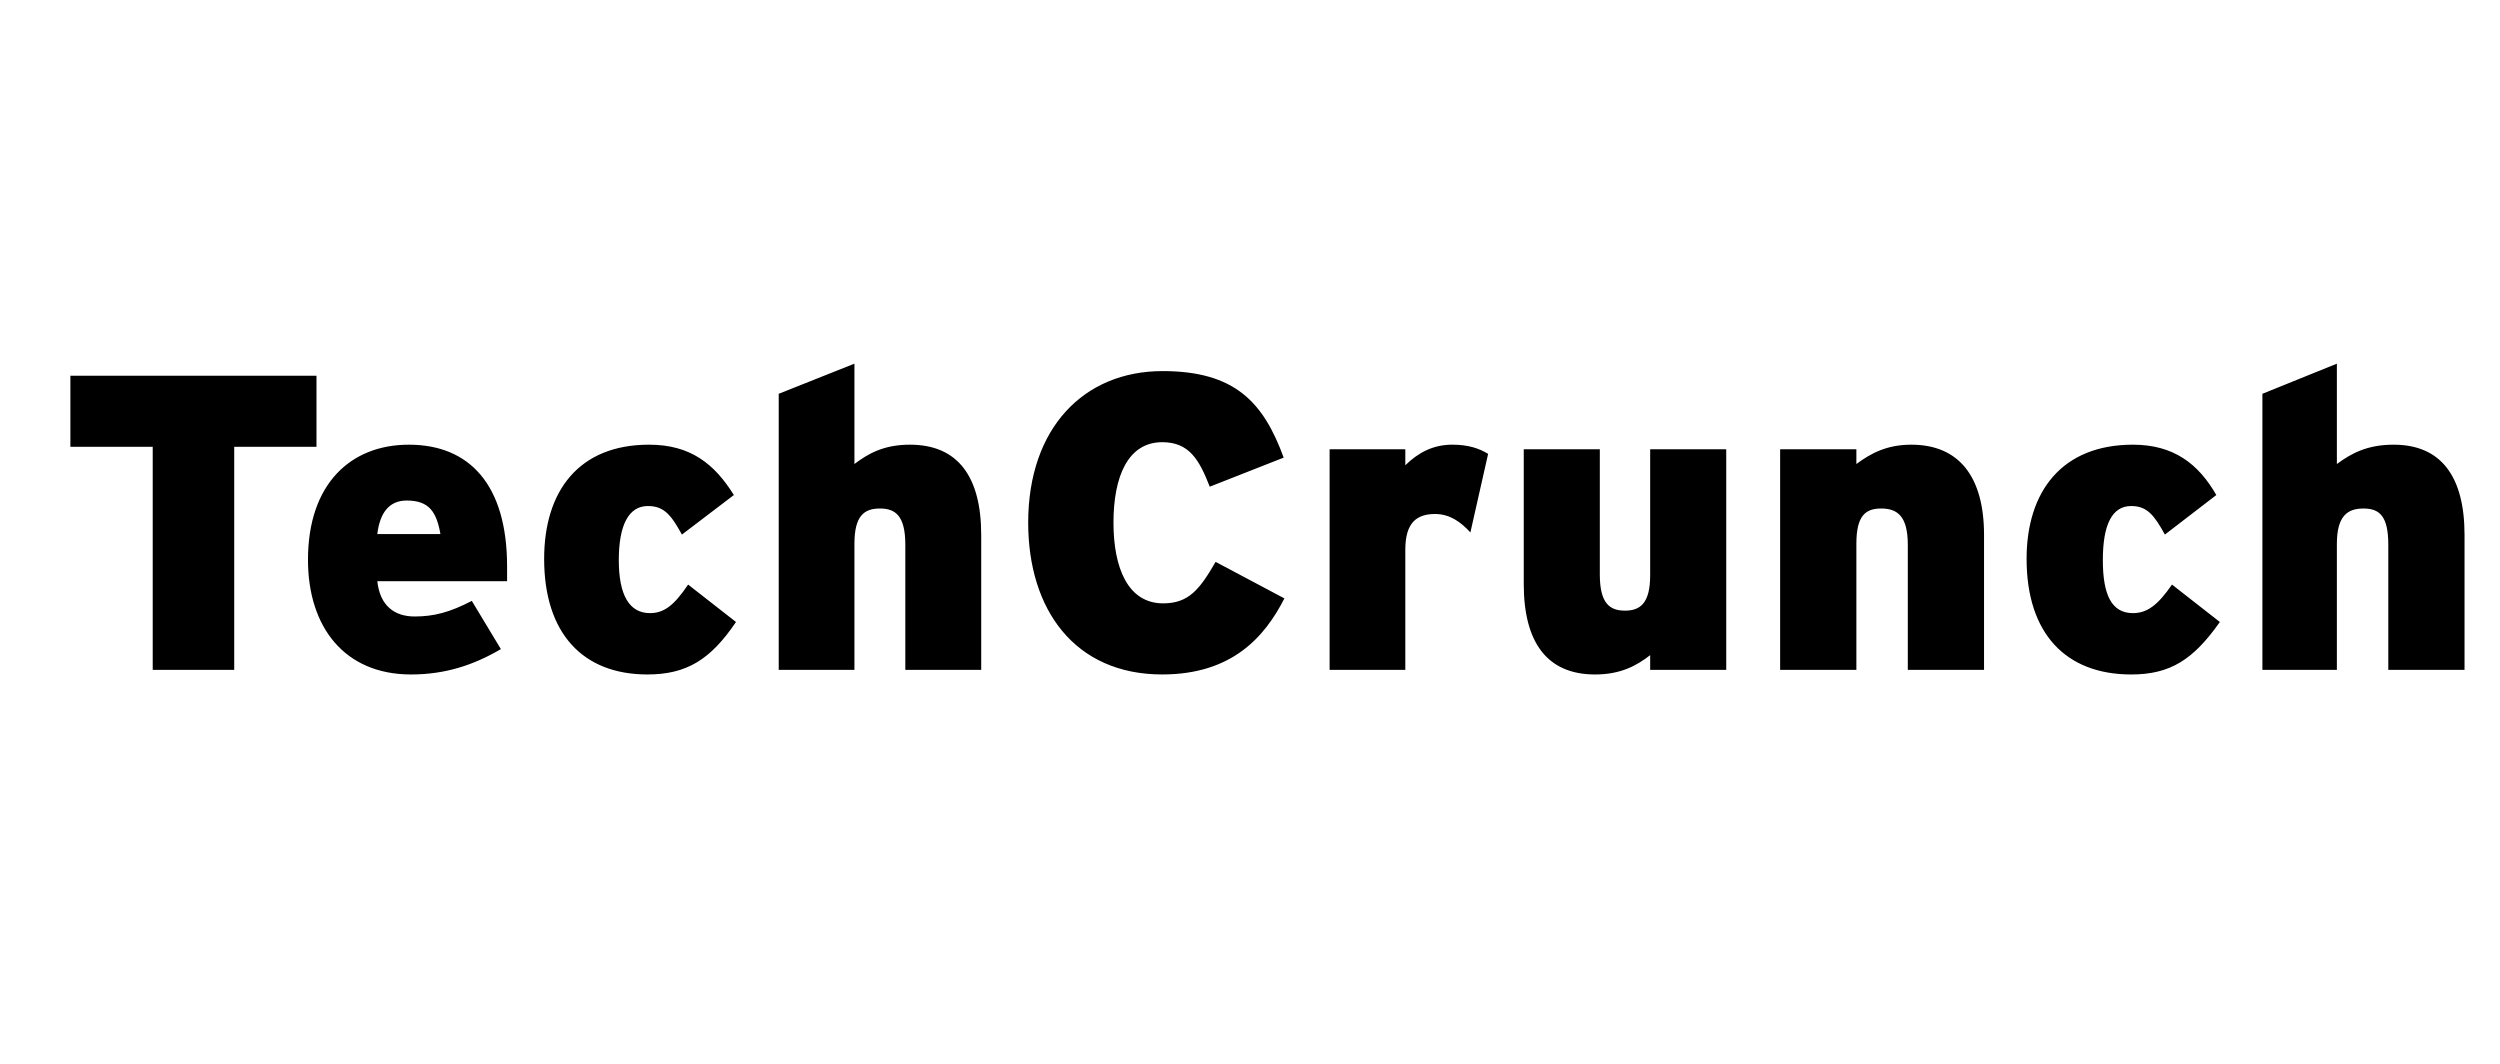 <svg xmlns="http://www.w3.org/2000/svg" viewBox="0 0 141 60">
		<path   d="m 134.7,37.78 0,-7.06 c 0,-1.62 -0.5,-2.04 -1.4,-2.04 -0.9,0 -1.5,0.42 -1.5,1.99 l 0,7.11 -4.2,0 0,-15.57 4.2,-1.7 0,5.66 c 0.8,-0.59 1.7,-1.09 3.2,-1.09 2.7,0 4,1.82 4,5.09 l 0,7.61 -4.3,0 z m -14.5,0.26 c -3.7,0 -5.9,-2.32 -5.9,-6.52 0,-3.81 2,-6.44 6,-6.44 2.3,0 3.7,1.09 4.7,2.84 l -2.9,2.23 c -0.6,-1.09 -1,-1.61 -1.9,-1.61 -1.1,0 -1.6,1.09 -1.6,3.05 0,1.97 0.5,2.99 1.7,2.99 0.8,0 1.4,-0.45 2.2,-1.61 l 2.7,2.11 c -1.5,2.13 -2.8,2.96 -5,2.96 z m -12.6,-0.26 0,-7.06 c 0,-1.62 -0.6,-2.04 -1.5,-2.04 -0.9,0 -1.4,0.42 -1.4,1.99 l 0,7.11 -4.3,0 0,-12.44 4.3,0 0,0.83 c 0.8,-0.59 1.7,-1.09 3.1,-1.09 2.7,0 4.1,1.82 4.1,5.09 l 0,7.61 -4.3,0 z m -14.53,0 0,-0.83 c -0.76,0.59 -1.66,1.09 -3.11,1.09 -2.72,0 -4.02,-1.83 -4.02,-5.1 l 0,-7.6 4.29,0 0,7.06 c 0,1.61 0.54,2.04 1.42,2.04 0.87,0 1.42,-0.43 1.42,-2 l 0,-7.1 4.29,0 0,12.44 -4.29,0 z M 82.93,30.03 c -0.54,-0.59 -1.16,-1.04 -1.99,-1.04 -1.04,0 -1.68,0.49 -1.68,2.01 l 0,6.78 -4.27,0 0,-12.44 4.27,0 0,0.9 c 0.73,-0.71 1.56,-1.16 2.65,-1.16 0.9,0 1.52,0.21 2.02,0.52 l -1,4.43 z m -17.38,8.01 c -4.93,0 -7.56,-3.65 -7.56,-8.56 0,-5.33 3.13,-8.55 7.58,-8.55 4.08,0 5.69,1.76 6.83,4.88 l -4.17,1.64 c -0.6,-1.54 -1.17,-2.51 -2.68,-2.51 -1.92,0 -2.75,1.91 -2.75,4.54 0,2.54 0.81,4.55 2.8,4.55 1.44,0 2.06,-0.78 2.96,-2.34 l 3.88,2.06 c -1.11,2.18 -2.96,4.29 -6.89,4.29 z m -14.49,-0.26 0,-7.06 c 0,-1.62 -0.55,-2.04 -1.43,-2.04 -0.9,0 -1.44,0.42 -1.44,1.99 l 0,7.11 -4.27,0 0,-15.57 4.27,-1.7 0,5.66 c 0.78,-0.59 1.66,-1.09 3.13,-1.09 2.72,0 4.02,1.82 4.02,5.09 l 0,7.61 -4.28,0 z m -14.55,0.26 c -3.64,0 -5.82,-2.32 -5.82,-6.52 0,-3.81 1.94,-6.44 5.92,-6.44 2.34,0 3.69,1.09 4.78,2.84 l -2.93,2.23 c -0.6,-1.09 -1,-1.61 -1.92,-1.61 -1.09,0 -1.64,1.09 -1.64,3.05 0,1.97 0.59,2.99 1.76,2.99 0.8,0 1.37,-0.45 2.15,-1.61 l 2.7,2.11 c -1.44,2.13 -2.79,2.96 -5,2.96 z m -7.93,-5.26 -7.3,0 c 0.15,1.37 0.95,1.99 2.11,1.99 1.09,0 1.99,-0.24 3.22,-0.88 l 1.64,2.72 c -1.54,0.9 -3.13,1.43 -5.07,1.43 -3.74,0 -5.81,-2.66 -5.81,-6.47 0,-4.29 2.42,-6.49 5.69,-6.49 3.41,0 5.54,2.25 5.54,6.87 0,0.35 0,0.61 -0,0.83 z m -5.64,-4.55 c -0.97,0 -1.51,0.66 -1.66,1.89 l 3.56,0 c -0.22,-1.25 -0.64,-1.89 -1.9,-1.89 z m -9.73,-3.03 0,12.58 -4.597,0 0,-12.58 -4.643,0 0,-4.01 13.88,0 0,4.01 -4.64,0 z"/>

</svg>
